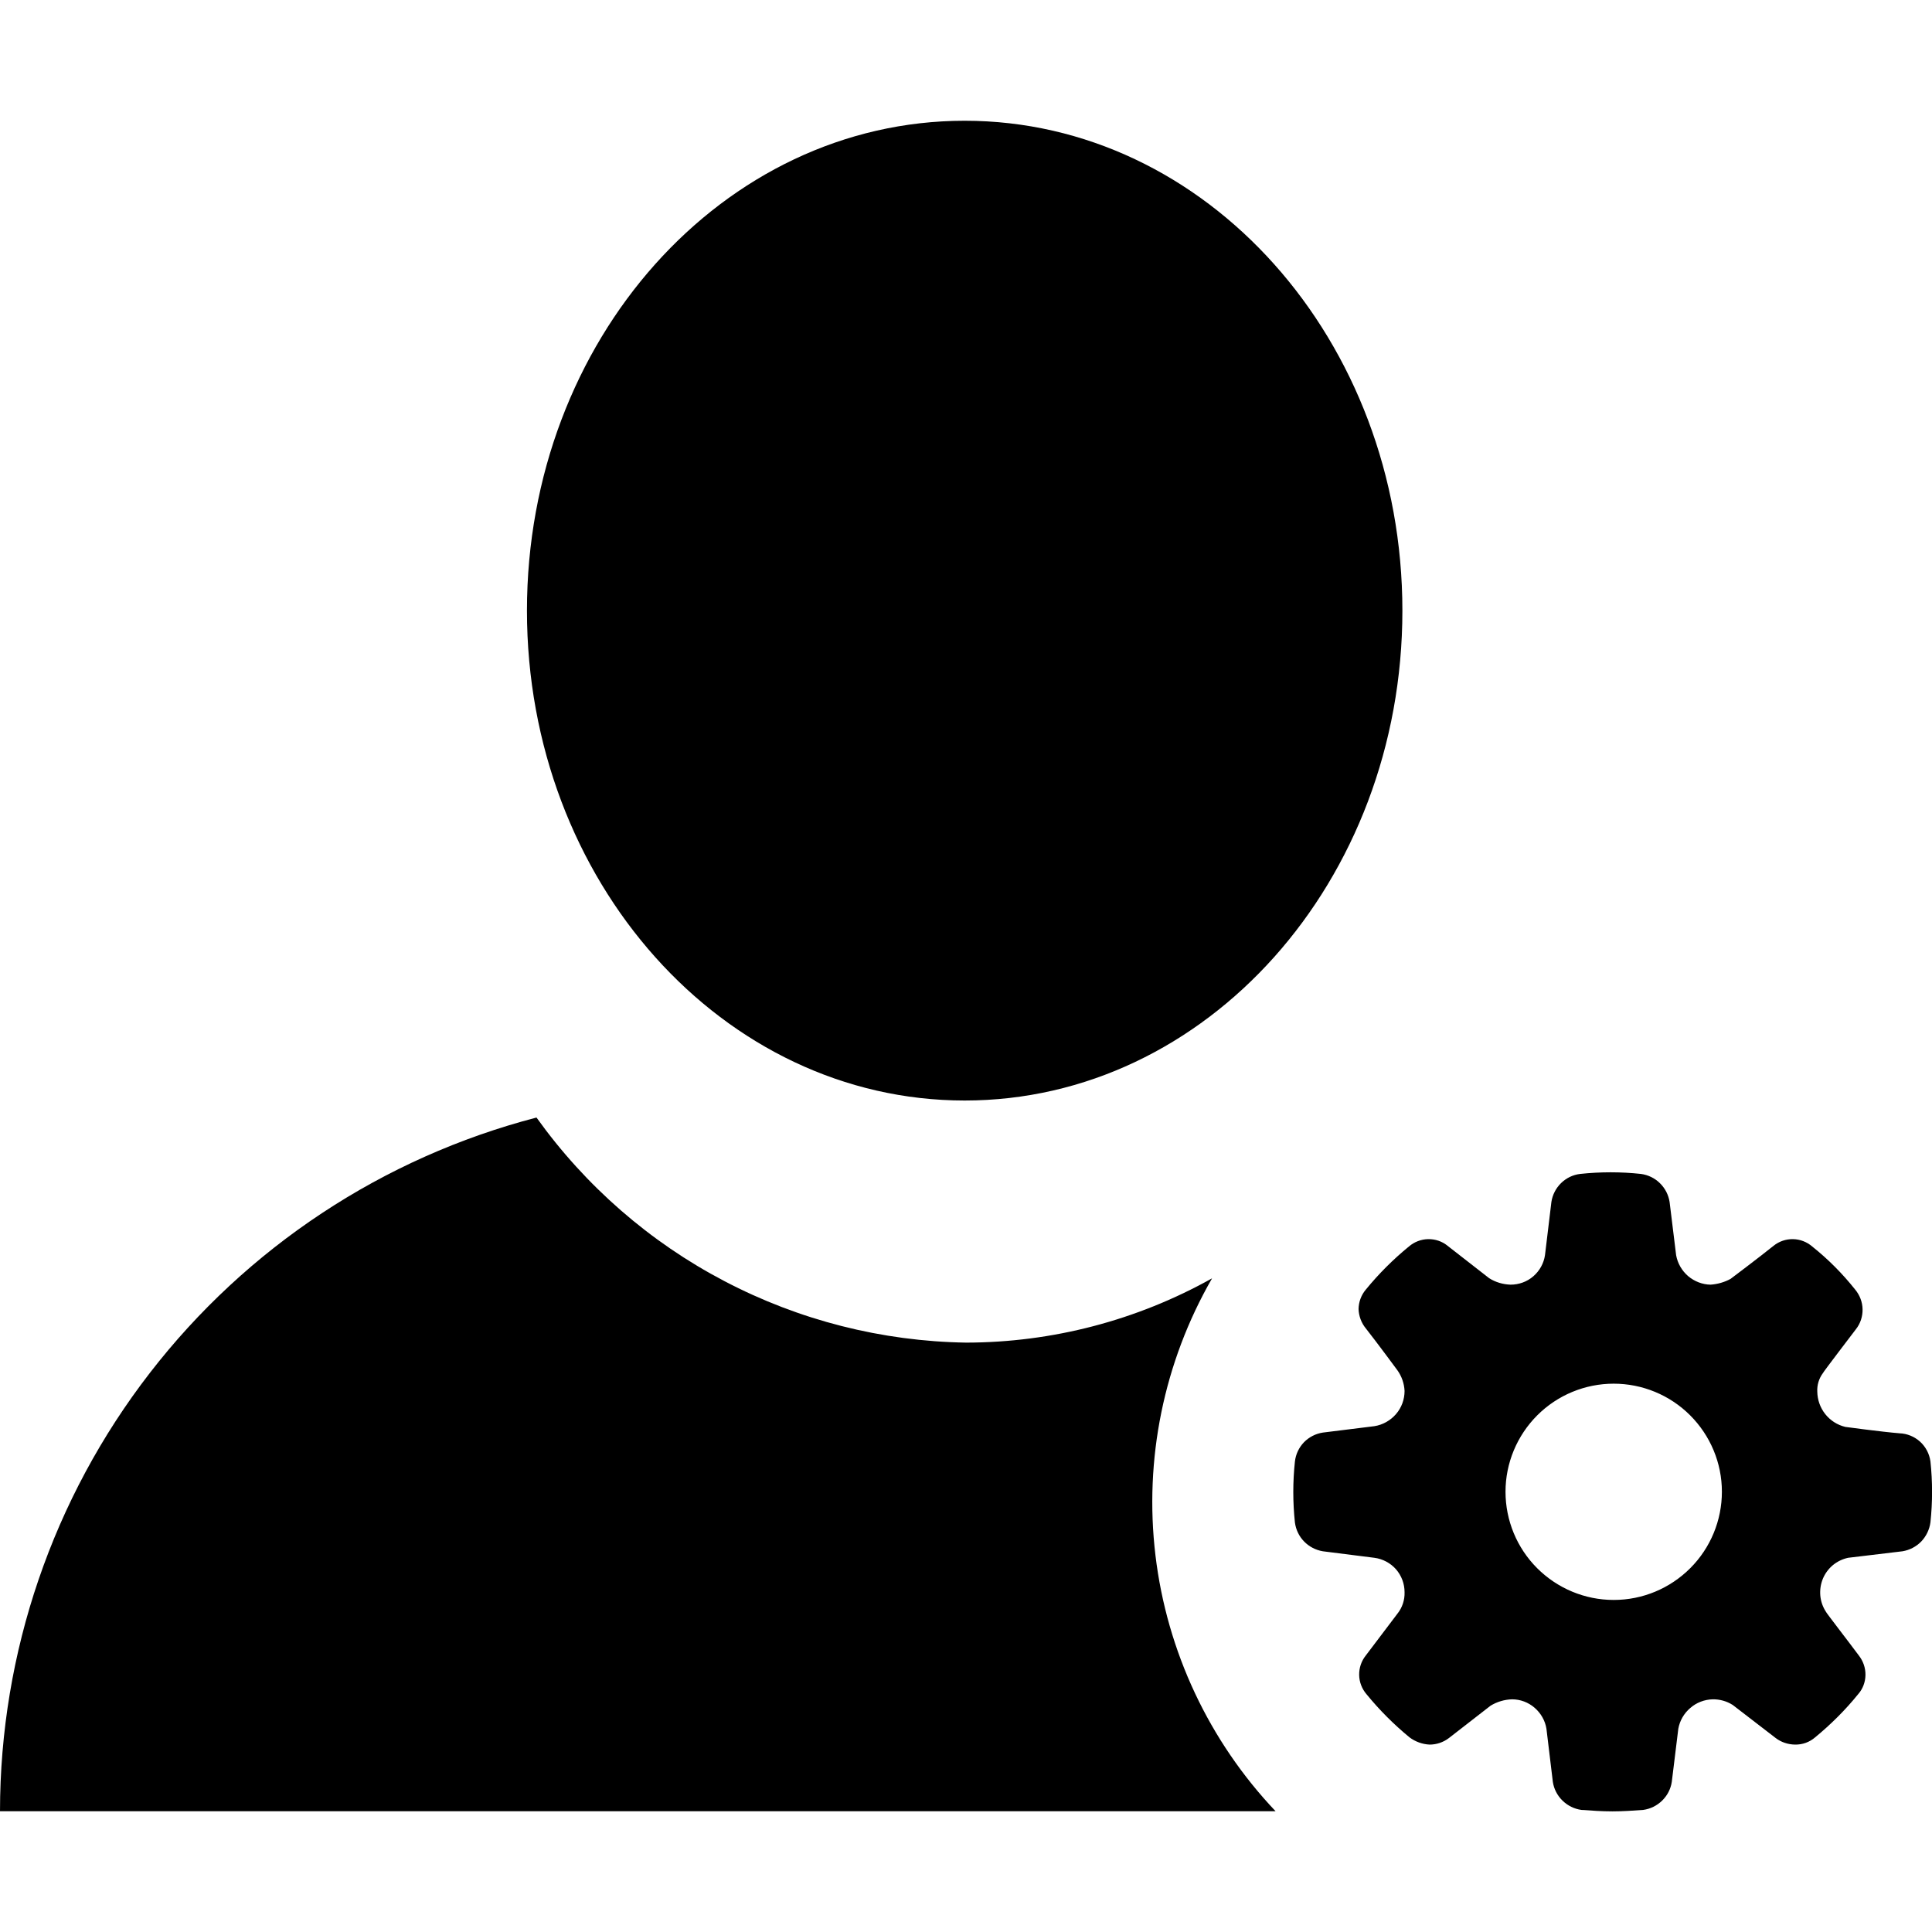 <svg id="icon-user-settings" viewBox="0 0 16 16" xmlns="http://www.w3.org/2000/svg">
  <path d="M10.037 10.588c-.399.694-.563 1.498-.468 2.293.095.795.444 1.538.995 2.119H0c.001-1.314.437-2.591 1.241-3.63C2.045 10.33 3.171 9.586 4.443 9.255c.406.567.939 1.032 1.557 1.355.618.324 1.303.498 2.001.509.713-.001 1.414-.184 2.036-.532zM7.989 9.114c-2.002 0-3.625-1.816-3.625-4.057 0-2.241 1.623-4.057 3.625-4.057C9.991 1 11.614 2.816 11.614 5.057c0 2.241-1.623 4.057-3.625 4.057zM15.731 11.87c.063.002.123.027.17.069.047.043.077.1.086.163.018.168.018.338 0 .506-.008.059-.035.115-.076.158-.042.043-.096.071-.155.081l-.451.054c-.046.01-.09.031-.126.061-.036.03-.065.069-.083.113-.018.044-.025.091-.021.139.004.047.02.093.046.133 0 .006.184.243.273.363.036.046.056.103.055.162-.001.059-.022.115-.061.159-.106.131-.226.25-.356.357-.046.04-.105.061-.166.06-.058-.001-.114-.019-.16-.054l-.356-.274c-.05-.032-.108-.048-.167-.047-.068.002-.134.027-.185.072-.052.044-.087.105-.099.172l-.054.44c-.009.059-.037.113-.08.155-.043.042-.098.069-.157.077-.083.006-.171.012-.255.012-.084 0-.173-.006-.256-.012-.059-.008-.114-.035-.157-.077-.043-.042-.071-.096-.08-.155l-.053-.44c-.011-.068-.046-.129-.098-.174s-.118-.07-.187-.07c-.063.002-.124.02-.178.053l-.345.268c-.046.035-.102.054-.16.054-.06-.003-.118-.024-.166-.06-.13-.107-.249-.226-.356-.357-.038-.044-.06-.101-.061-.159-.001-.059.018-.116.055-.162l.261-.345c.041-.051.062-.114.06-.179 0-.07-.025-.137-.071-.19-.046-.052-.11-.086-.179-.095l-.427-.054c-.059-.01-.113-.038-.155-.081-.042-.043-.068-.098-.076-.157-.018-.168-.018-.338 0-.506.007-.06.033-.115.075-.159.042-.043.097-.071.156-.08l.427-.053c.07-.011.133-.047.179-.1.046-.053.071-.121.071-.192-.003-.062-.024-.122-.06-.172 0 0-.171-.232-.261-.346-.037-.045-.058-.102-.06-.16.001-.059.022-.116.06-.161.107-.131.226-.25.357-.357.044-.038.101-.06.159-.061.059-.001.116.018.161.055l.344.268c.053.034.115.052.178.054.069 0.0.136-.024.188-.069.052-.045.087-.107.097-.176l.053-.44c.009-.059.037-.114.08-.156.043-.042.098-.069.158-.076.168-.018.337-.018.504 0 .059.008.115.035.157.077.043.042.071.097.08.156l.054.44c.012.067.047.128.099.173.052.044.118.07.186.071.058-.004.115-.02.166-.048 0 0 .237-.178.356-.274.046-.037.103-.056.161-.055.059.001.115.023.159.061.132.105.251.225.356.357.038.046.06.103.061.163.001.06-.018.118-.055.165 0 0-.273.357-.273.363-.033.044-.05.099-.047.154.001.068.024.133.066.186.042.053.1.09.166.106 0 0 .302.041.45.053zm-2.366 1.38c.238-0.0.465-.095.633-.263.168-.168.262-.396.262-.633-0-.238-.095-.465-.263-.633-.168-.168-.396-.262-.633-.262-.237 0-.465.094-.633.262-.168.168-.263.396-.263.633-0.0.237.094.465.262.633.168.168.396.263.633.263h.002z" fill-rule="nonzero"/>
</svg>